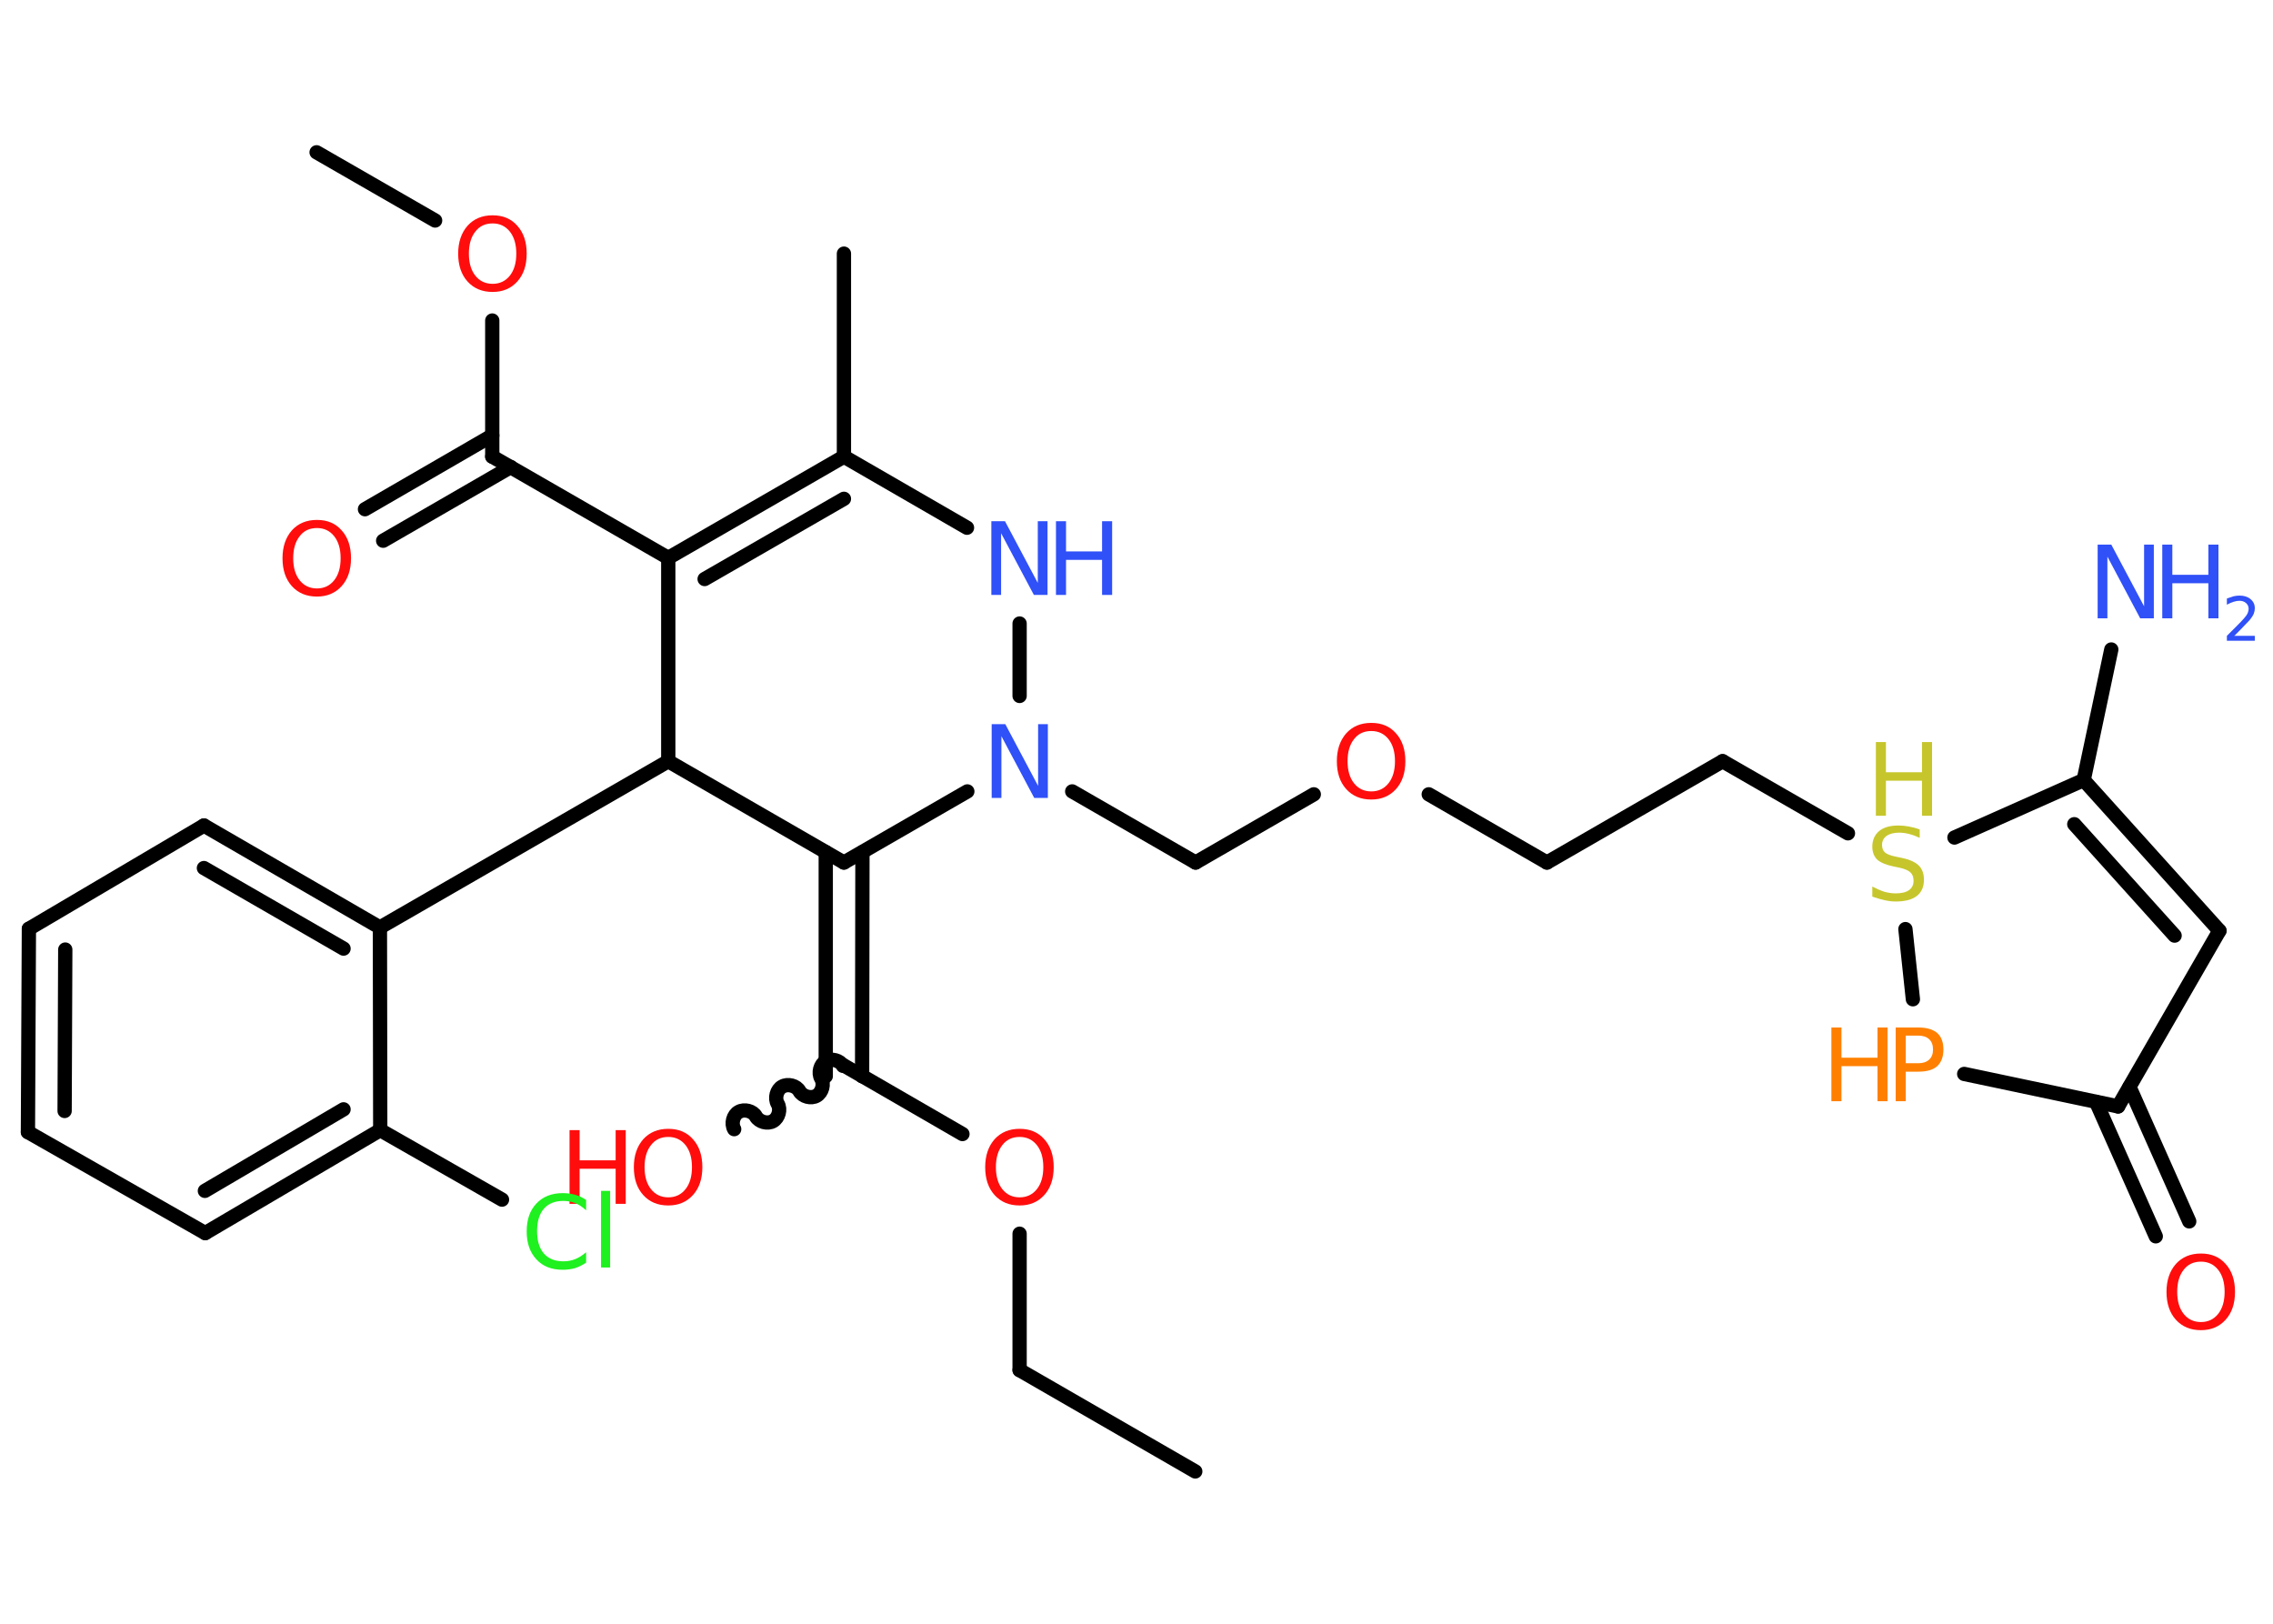 <?xml version='1.0' encoding='UTF-8'?>
<!DOCTYPE svg PUBLIC "-//W3C//DTD SVG 1.1//EN" "http://www.w3.org/Graphics/SVG/1.1/DTD/svg11.dtd">
<svg version='1.2' xmlns='http://www.w3.org/2000/svg' xmlns:xlink='http://www.w3.org/1999/xlink' width='70.0mm' height='50.0mm' viewBox='0 0 70.0 50.0'>
  <desc>Generated by the Chemistry Development Kit (http://github.com/cdk)</desc>
  <g stroke-linecap='round' stroke-linejoin='round' stroke='#000000' stroke-width='.44' fill='#FF0D0D'>
    <rect x='.0' y='.0' width='70.0' height='50.0' fill='#FFFFFF' stroke='none'/>
    <g id='mol1' class='mol'>
      <line id='mol1bnd1' class='bond' x1='36.81' y1='45.31' x2='31.4' y2='42.19'/>
      <line id='mol1bnd2' class='bond' x1='31.4' y1='42.19' x2='31.4' y2='37.99'/>
      <line id='mol1bnd3' class='bond' x1='29.64' y1='34.92' x2='25.99' y2='32.81'/>
      <path id='mol1bnd4' class='bond' d='M22.61 34.77c-.1 -.17 -.03 -.44 .14 -.53c.17 -.1 .44 -.03 .53 .14c.1 .17 .36 .24 .53 .14c.17 -.1 .24 -.36 .14 -.53c-.1 -.17 -.03 -.44 .14 -.53c.17 -.1 .44 -.03 .53 .14c.1 .17 .36 .24 .53 .14c.17 -.1 .24 -.36 .14 -.53c-.1 -.17 -.03 -.44 .14 -.53c.17 -.1 .44 -.03 .53 .14' fill='none' stroke='#000000' stroke-width='.44'/>
      <g id='mol1bnd5' class='bond'>
        <line x1='25.43' y1='33.14' x2='25.43' y2='26.24'/>
        <line x1='26.55' y1='33.14' x2='26.56' y2='26.24'/>
      </g>
      <line id='mol1bnd6' class='bond' x1='25.99' y1='26.56' x2='20.58' y2='23.44'/>
      <line id='mol1bnd7' class='bond' x1='20.58' y1='23.44' x2='11.7' y2='28.56'/>
      <g id='mol1bnd8' class='bond'>
        <line x1='11.7' y1='28.56' x2='6.28' y2='25.42'/>
        <line x1='10.58' y1='29.21' x2='6.28' y2='26.73'/>
      </g>
      <line id='mol1bnd9' class='bond' x1='6.28' y1='25.42' x2='.89' y2='28.6'/>
      <g id='mol1bnd10' class='bond'>
        <line x1='.89' y1='28.6' x2='.86' y2='34.86'/>
        <line x1='2.01' y1='29.24' x2='1.99' y2='34.21'/>
      </g>
      <line id='mol1bnd11' class='bond' x1='.86' y1='34.86' x2='6.32' y2='37.97'/>
      <g id='mol1bnd12' class='bond'>
        <line x1='6.32' y1='37.97' x2='11.71' y2='34.8'/>
        <line x1='6.31' y1='36.67' x2='10.58' y2='34.16'/>
      </g>
      <line id='mol1bnd13' class='bond' x1='11.7' y1='28.56' x2='11.71' y2='34.8'/>
      <line id='mol1bnd14' class='bond' x1='11.71' y1='34.8' x2='15.46' y2='36.94'/>
      <line id='mol1bnd15' class='bond' x1='20.58' y1='23.44' x2='20.58' y2='17.18'/>
      <line id='mol1bnd16' class='bond' x1='20.58' y1='17.18' x2='15.16' y2='14.06'/>
      <g id='mol1bnd17' class='bond'>
        <line x1='15.73' y1='14.38' x2='11.8' y2='16.65'/>
        <line x1='15.16' y1='13.41' x2='11.24' y2='15.68'/>
      </g>
      <line id='mol1bnd18' class='bond' x1='15.16' y1='14.06' x2='15.16' y2='9.87'/>
      <line id='mol1bnd19' class='bond' x1='13.4' y1='6.79' x2='9.75' y2='4.69'/>
      <g id='mol1bnd20' class='bond'>
        <line x1='25.99' y1='14.06' x2='20.58' y2='17.18'/>
        <line x1='25.99' y1='15.36' x2='21.7' y2='17.83'/>
      </g>
      <line id='mol1bnd21' class='bond' x1='25.99' y1='14.06' x2='25.99' y2='7.81'/>
      <line id='mol1bnd22' class='bond' x1='25.99' y1='14.06' x2='29.78' y2='16.25'/>
      <line id='mol1bnd23' class='bond' x1='31.4' y1='19.2' x2='31.4' y2='21.43'/>
      <line id='mol1bnd24' class='bond' x1='25.99' y1='26.56' x2='29.79' y2='24.37'/>
      <line id='mol1bnd25' class='bond' x1='33.02' y1='24.37' x2='36.82' y2='26.56'/>
      <line id='mol1bnd26' class='bond' x1='36.82' y1='26.56' x2='40.46' y2='24.46'/>
      <line id='mol1bnd27' class='bond' x1='44.0' y1='24.46' x2='47.64' y2='26.56'/>
      <line id='mol1bnd28' class='bond' x1='47.64' y1='26.56' x2='53.05' y2='23.44'/>
      <line id='mol1bnd29' class='bond' x1='53.05' y1='23.44' x2='56.91' y2='25.66'/>
      <line id='mol1bnd30' class='bond' x1='58.68' y1='28.61' x2='58.91' y2='30.77'/>
      <line id='mol1bnd31' class='bond' x1='60.49' y1='33.07' x2='65.23' y2='34.07'/>
      <g id='mol1bnd32' class='bond'>
        <line x1='65.58' y1='33.47' x2='67.42' y2='37.61'/>
        <line x1='64.55' y1='33.93' x2='66.39' y2='38.07'/>
      </g>
      <line id='mol1bnd33' class='bond' x1='65.23' y1='34.07' x2='68.35' y2='28.66'/>
      <g id='mol1bnd34' class='bond'>
        <line x1='68.35' y1='28.66' x2='64.17' y2='24.02'/>
        <line x1='66.97' y1='28.81' x2='63.88' y2='25.38'/>
      </g>
      <line id='mol1bnd35' class='bond' x1='60.19' y1='25.79' x2='64.17' y2='24.02'/>
      <line id='mol1bnd36' class='bond' x1='64.17' y1='24.02' x2='65.02' y2='20.0'/>
      <path id='mol1atm3' class='atom' d='M31.4 35.01q-.34 .0 -.53 .25q-.2 .25 -.2 .68q.0 .43 .2 .68q.2 .25 .53 .25q.33 .0 .53 -.25q.2 -.25 .2 -.68q.0 -.43 -.2 -.68q-.2 -.25 -.53 -.25zM31.4 34.76q.48 .0 .76 .32q.29 .32 .29 .86q.0 .54 -.29 .86q-.29 .32 -.76 .32q-.48 .0 -.77 -.32q-.29 -.32 -.29 -.86q.0 -.53 .29 -.86q.29 -.32 .77 -.32z' stroke='none'/>
      <g id='mol1atm5' class='atom'>
        <path d='M20.58 35.01q-.34 .0 -.53 .25q-.2 .25 -.2 .68q.0 .43 .2 .68q.2 .25 .53 .25q.33 .0 .53 -.25q.2 -.25 .2 -.68q.0 -.43 -.2 -.68q-.2 -.25 -.53 -.25zM20.58 34.76q.48 .0 .76 .32q.29 .32 .29 .86q.0 .54 -.29 .86q-.29 .32 -.76 .32q-.48 .0 -.77 -.32q-.29 -.32 -.29 -.86q.0 -.53 .29 -.86q.29 -.32 .77 -.32z' stroke='none'/>
        <path d='M17.54 34.8h.31v.93h1.11v-.93h.31v2.27h-.31v-1.08h-1.11v1.08h-.31v-2.27z' stroke='none'/>
      </g>
      <path id='mol1atm14' class='atom' d='M18.05 36.94v.33q-.16 -.15 -.33 -.22q-.17 -.07 -.37 -.07q-.39 .0 -.6 .24q-.21 .24 -.21 .69q.0 .45 .21 .69q.21 .24 .6 .24q.2 .0 .37 -.07q.17 -.07 .33 -.21v.32q-.16 .11 -.34 .17q-.18 .05 -.38 .05q-.52 .0 -.81 -.32q-.3 -.32 -.3 -.86q.0 -.55 .3 -.86q.3 -.32 .81 -.32q.2 .0 .38 .05q.18 .05 .34 .16zM18.51 36.67h.28v2.36h-.28v-2.36z' stroke='none' fill='#1FF01F'/>
      <path id='mol1atm17' class='atom' d='M9.76 16.26q-.34 .0 -.53 .25q-.2 .25 -.2 .68q.0 .43 .2 .68q.2 .25 .53 .25q.33 .0 .53 -.25q.2 -.25 .2 -.68q.0 -.43 -.2 -.68q-.2 -.25 -.53 -.25zM9.76 16.01q.48 .0 .76 .32q.29 .32 .29 .86q.0 .54 -.29 .86q-.29 .32 -.76 .32q-.48 .0 -.77 -.32q-.29 -.32 -.29 -.86q.0 -.53 .29 -.86q.29 -.32 .77 -.32z' stroke='none'/>
      <path id='mol1atm18' class='atom' d='M15.17 6.88q-.34 .0 -.53 .25q-.2 .25 -.2 .68q.0 .43 .2 .68q.2 .25 .53 .25q.33 .0 .53 -.25q.2 -.25 .2 -.68q.0 -.43 -.2 -.68q-.2 -.25 -.53 -.25zM15.17 6.63q.48 .0 .76 .32q.29 .32 .29 .86q.0 .54 -.29 .86q-.29 .32 -.76 .32q-.48 .0 -.77 -.32q-.29 -.32 -.29 -.86q.0 -.53 .29 -.86q.29 -.32 .77 -.32z' stroke='none'/>
      <g id='mol1atm22' class='atom'>
        <path d='M30.54 16.05h.41l1.01 1.9v-1.9h.3v2.27h-.42l-1.01 -1.9v1.9h-.3v-2.27z' stroke='none' fill='#3050F8'/>
        <path d='M32.52 16.05h.31v.93h1.11v-.93h.31v2.27h-.31v-1.08h-1.11v1.08h-.31v-2.27z' stroke='none' fill='#3050F8'/>
      </g>
      <path id='mol1atm23' class='atom' d='M30.55 22.3h.41l1.01 1.9v-1.9h.3v2.27h-.42l-1.01 -1.9v1.9h-.3v-2.27z' stroke='none' fill='#3050F8'/>
      <path id='mol1atm25' class='atom' d='M42.23 22.51q-.34 .0 -.53 .25q-.2 .25 -.2 .68q.0 .43 .2 .68q.2 .25 .53 .25q.33 .0 .53 -.25q.2 -.25 .2 -.68q.0 -.43 -.2 -.68q-.2 -.25 -.53 -.25zM42.23 22.26q.48 .0 .76 .32q.29 .32 .29 .86q.0 .54 -.29 .86q-.29 .32 -.76 .32q-.48 .0 -.77 -.32q-.29 -.32 -.29 -.86q.0 -.53 .29 -.86q.29 -.32 .77 -.32z' stroke='none'/>
      <g id='mol1atm28' class='atom'>
        <path d='M59.12 25.5v.3q-.17 -.08 -.33 -.12q-.16 -.04 -.3 -.04q-.25 .0 -.39 .1q-.14 .1 -.14 .28q.0 .15 .09 .23q.09 .08 .34 .13l.19 .04q.34 .07 .51 .23q.16 .16 .16 .44q.0 .33 -.22 .5q-.22 .17 -.65 .17q-.16 .0 -.34 -.04q-.18 -.04 -.38 -.11v-.31q.19 .1 .37 .16q.18 .05 .35 .05q.27 .0 .41 -.1q.14 -.1 .14 -.29q.0 -.17 -.1 -.26q-.1 -.09 -.33 -.14l-.19 -.04q-.34 -.07 -.5 -.21q-.15 -.15 -.15 -.4q.0 -.3 .21 -.48q.21 -.17 .59 -.17q.16 .0 .32 .03q.17 .03 .34 .09z' stroke='none' fill='#C6C62C'/>
        <path d='M57.77 22.85h.31v.93h1.11v-.93h.31v2.27h-.31v-1.08h-1.11v1.08h-.31v-2.27z' stroke='none' fill='#C6C62C'/>
      </g>
      <g id='mol1atm29' class='atom'>
        <path d='M58.69 31.89v.85h.39q.21 .0 .33 -.11q.12 -.11 .12 -.31q.0 -.21 -.12 -.32q-.12 -.11 -.33 -.11h-.39zM58.39 31.64h.69q.38 .0 .58 .17q.19 .17 .19 .51q.0 .33 -.19 .51q-.19 .17 -.58 .17h-.39v.91h-.31v-2.27z' stroke='none' fill='#FF8000'/>
        <path d='M56.4 31.64h.31v.93h1.11v-.93h.31v2.27h-.31v-1.08h-1.11v1.08h-.31v-2.27z' stroke='none' fill='#FF8000'/>
      </g>
      <path id='mol1atm31' class='atom' d='M67.78 38.85q-.34 .0 -.53 .25q-.2 .25 -.2 .68q.0 .43 .2 .68q.2 .25 .53 .25q.33 .0 .53 -.25q.2 -.25 .2 -.68q.0 -.43 -.2 -.68q-.2 -.25 -.53 -.25zM67.78 38.6q.48 .0 .76 .32q.29 .32 .29 .86q.0 .54 -.29 .86q-.29 .32 -.76 .32q-.48 .0 -.77 -.32q-.29 -.32 -.29 -.86q.0 -.53 .29 -.86q.29 -.32 .77 -.32z' stroke='none'/>
      <g id='mol1atm34' class='atom'>
        <path d='M64.61 16.77h.41l1.01 1.9v-1.9h.3v2.27h-.42l-1.01 -1.9v1.9h-.3v-2.27z' stroke='none' fill='#3050F8'/>
        <path d='M66.59 16.77h.31v.93h1.11v-.93h.31v2.27h-.31v-1.08h-1.11v1.08h-.31v-2.27z' stroke='none' fill='#3050F8'/>
        <path d='M68.8 19.58h.64v.15h-.86v-.15q.11 -.11 .29 -.29q.18 -.18 .23 -.24q.09 -.1 .12 -.17q.03 -.07 .03 -.13q.0 -.11 -.08 -.18q-.08 -.07 -.2 -.07q-.09 .0 -.18 .03q-.1 .03 -.21 .09v-.19q.11 -.04 .21 -.07q.1 -.02 .18 -.02q.21 .0 .34 .11q.13 .11 .13 .28q.0 .08 -.03 .16q-.03 .08 -.11 .18q-.02 .03 -.14 .15q-.12 .13 -.34 .35z' stroke='none' fill='#3050F8'/>
      </g>
    </g>
  </g>
</svg>
